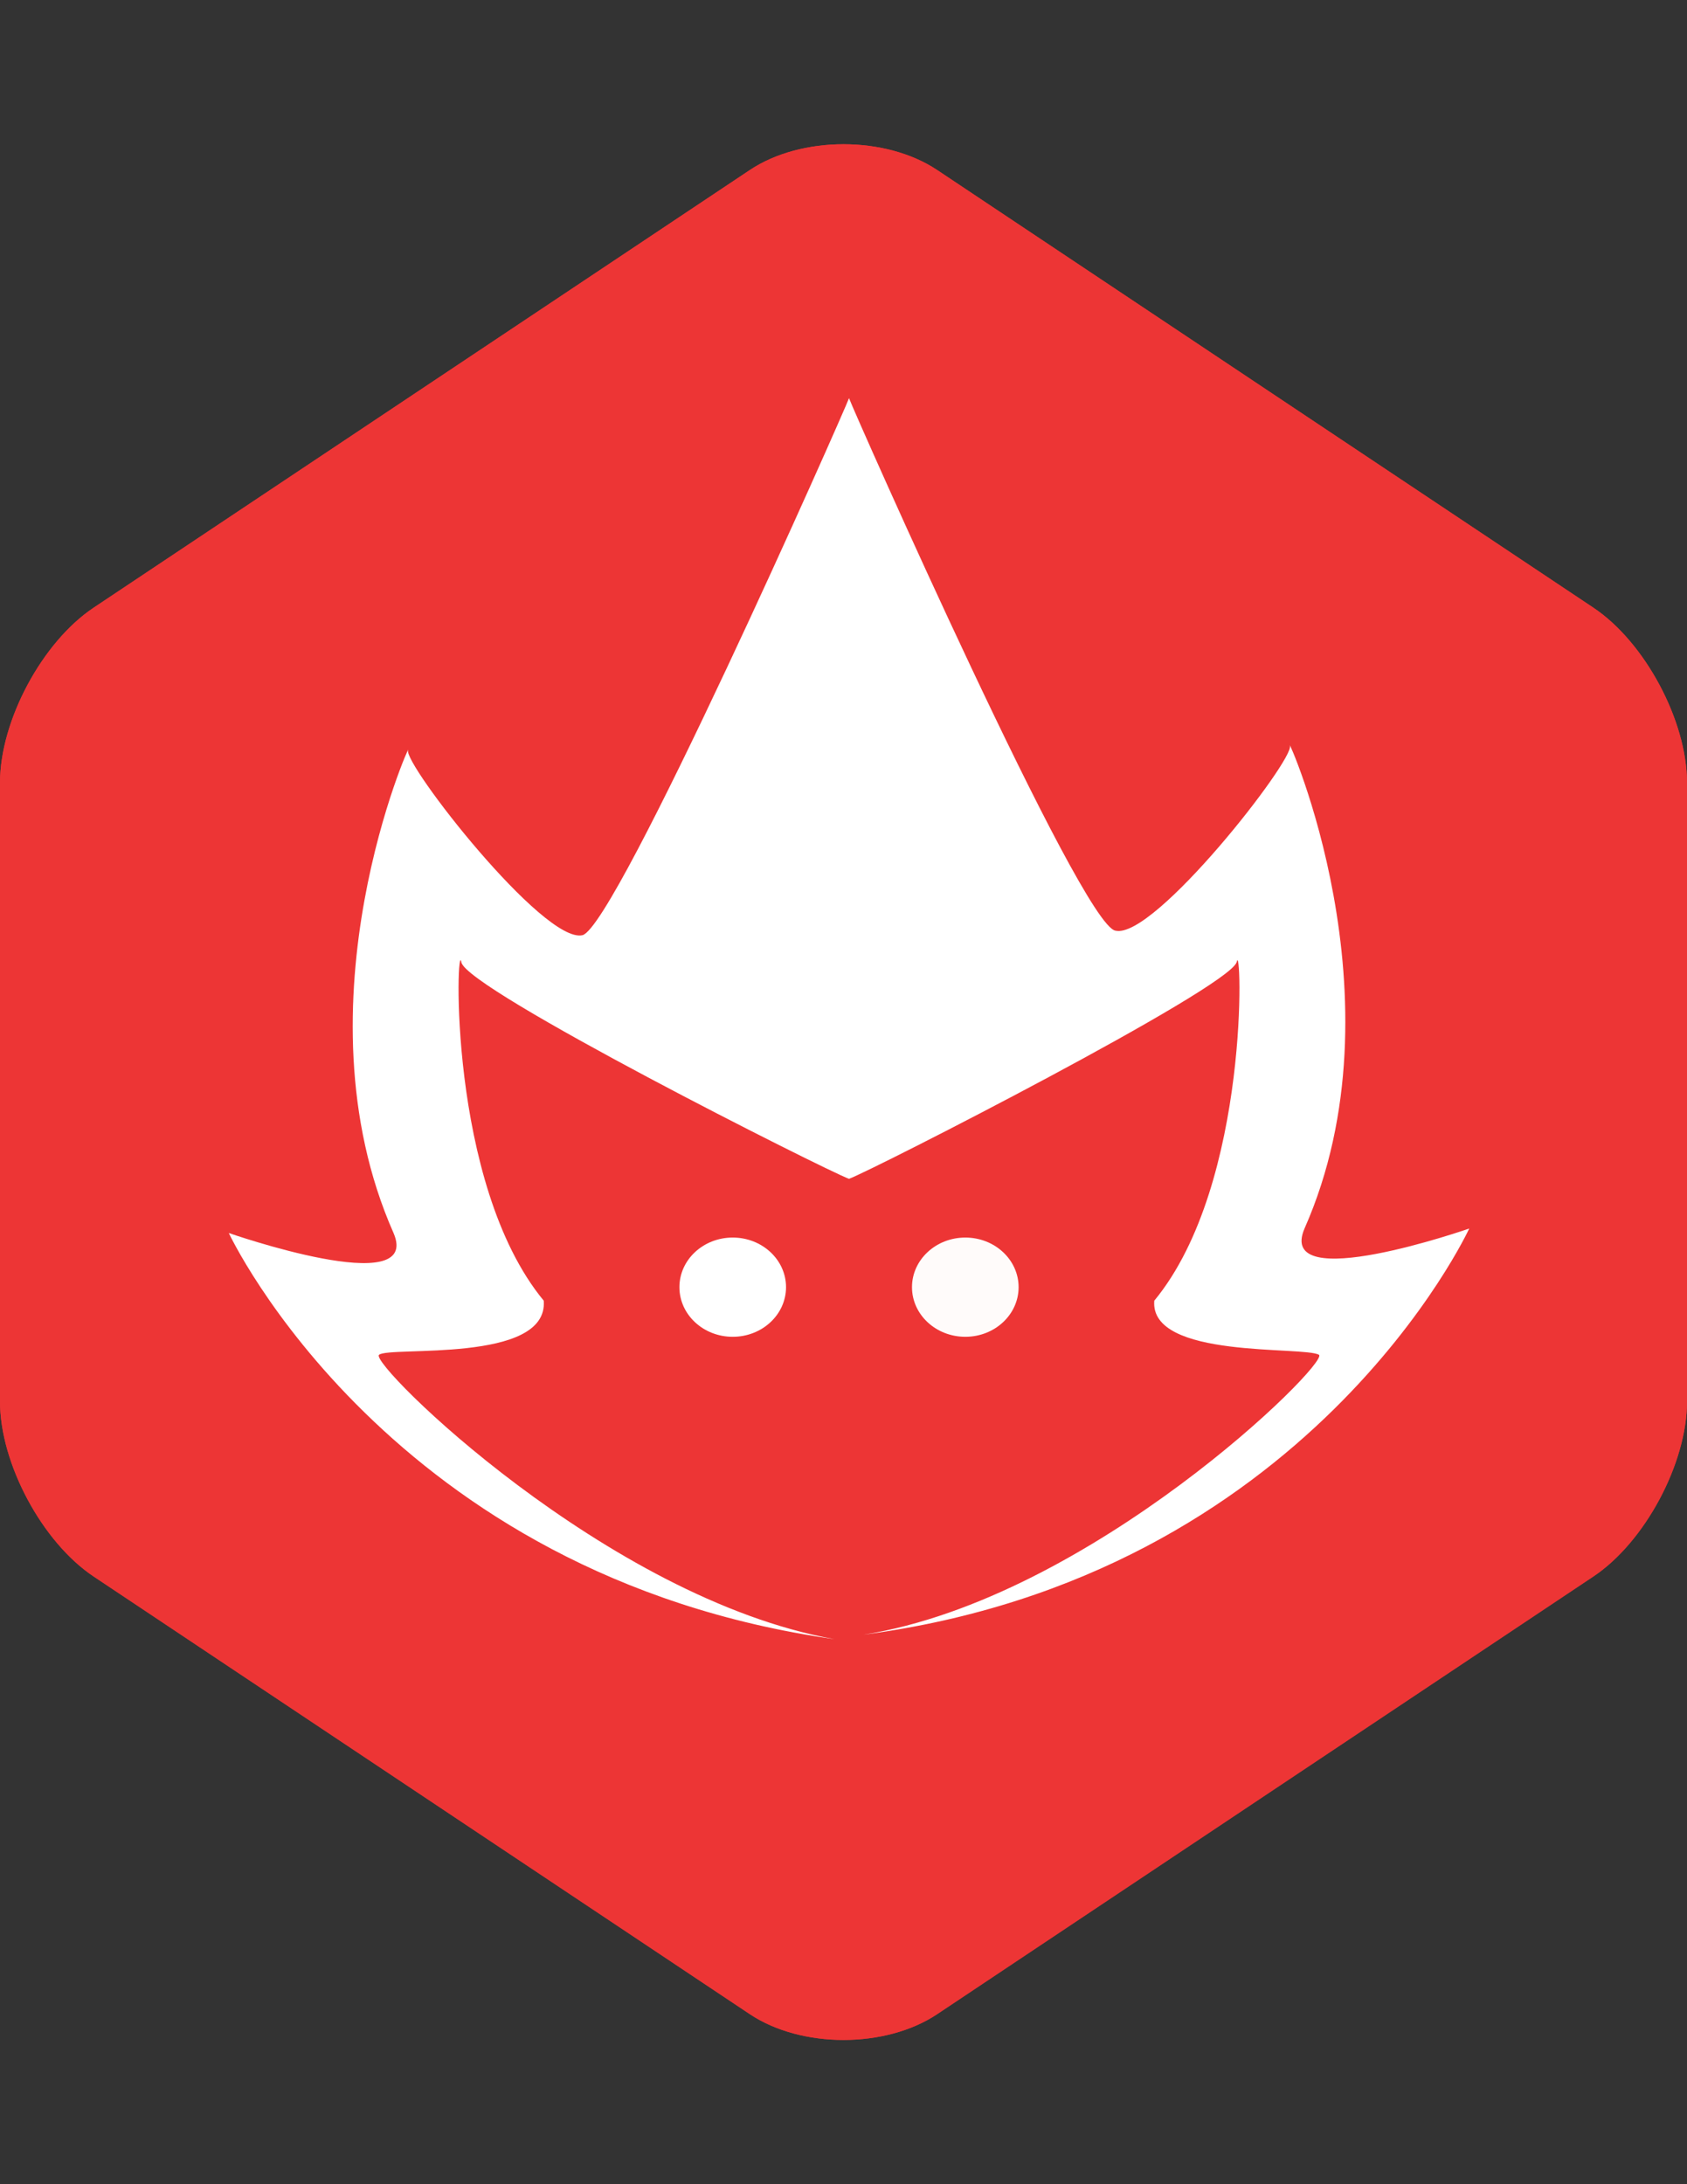 <svg version="1.1" id="图层_1" xmlns="http://www.w3.org/2000/svg" xmlns:xlink="http://www.w3.org/1999/xlink" x="0px" y="0px"
	 width="612px" height="792px" viewBox="0 0 612 792" enable-background="new 0 0 612 792" xml:space="preserve">
<rect x="0" y="0" width="612" height="792" fill="#333333" stroke="none"/>
<path fill="#ED3535" d="M612,508.18c0,22.44-15.279,51-33.966,63.464L339.966,730.356c-18.687,12.442-49.246,12.442-67.932,0
	L33.966,571.644C15.28,559.18,0,530.64,0,508.18V283.82c0-22.44,15.28-51,33.966-63.464L272.034,61.644
	c18.686-12.444,49.245-12.444,67.932,0l238.068,158.712C596.721,232.82,612,261.36,612,283.82V508.18L612,508.18z"/>
<path fill="#ED3535" d="M306,72.701c8.752,0,17.014,2.163,22.644,5.916l238.068,158.712c13.036,8.69,24.888,30.845,24.888,46.492
	V508.18c0,15.646-11.852,37.802-24.866,46.491L328.664,713.383c-5.63,3.754-13.892,5.916-22.645,5.916
	c-8.751,0-17.014-2.162-22.644-5.916L45.309,554.671C32.252,545.979,20.4,523.826,20.4,508.18V283.82
	c0-15.646,11.853-37.801,24.868-46.492L283.335,78.617C288.986,74.863,297.249,72.701,306,72.701 M306,52.301
	c-12.301,0-24.623,3.121-33.966,9.343L33.966,220.356C15.28,232.82,0,261.36,0,283.82v224.36c0,22.439,15.28,51,33.966,63.464
	l238.068,158.714c9.343,6.222,21.644,9.343,33.966,9.343c12.321,0,24.623-3.121,33.966-9.343l238.068-158.714
	C596.721,559.18,612,530.64,612,508.18V283.82c0-22.44-15.279-51-33.966-63.464L339.966,61.644
	C330.623,55.422,318.301,52.301,306,52.301L306,52.301z"/>
<g>
	<path fill="#FCFCFC" d="M-93.152,175.854c0,0-92.696-150.432-225-143.629c-131.461-6.803-225,143.629-225,143.629
		c16.854-2.274,97.753-36.29,64.045,7.56c-32.865,43.842-6.74,184.444,0.843,171.601c7.583-12.859,71.628-82.403,80.056-55.192
		c7.583,24.202,65.729,149.683,78.368,176.894V482c0,0,0.844-0.752,0.844-2.259c0.844,1.507,0.844,2.259,0.844,2.259v-6.038
		c12.64-27.211,69.941-151.938,78.369-176.895c8.426-27.21,73.314,41.58,80.055,55.192c7.587,12.846,33.708-127.758,0.849-171.6
		C-190.062,139.563-110.007,173.58-93.152,175.854z M-179.108,129.741c-27.808,6.042-46.348,0-46.348,0
		s63.202,120.944,43.821,139.09c-17.701,1.507-51.408-56.695-64.05-47.63c-12.641,9.08-51.4,159.517-70.78,175.388
		c0,0.754,0,1.507,0,1.507s-0.844,0-0.844-0.753c0,0-0.844,0-0.844,0.753c0,0,0-0.753,0-1.507
		c-19.38-15.871-58.145-166.308-70.786-175.388c-12.64-9.817-46.348,49.137-64.045,47.63c-19.38-18.898,43.822-139.09,43.822-139.09
		s-18.541,6.042-46.348,0c-27.813-6.049,64.884-65.767,137.357-68.79l0,0h0.844h0.844l0,0
		C-243.997,63.974-151.302,123.692-179.108,129.741z"/>
	<path fill="#FFFFFF" d="M-352.704,127.471c11.637,0,21.067,8.46,21.067,18.898c0,10.439-9.431,18.898-21.067,18.898
		c-11.632,0-21.067-8.459-21.067-18.898C-373.771,135.931-364.335,127.471-352.704,127.471z"/>
	<path fill="#FCFCFC" d="M-277.705,127.471c11.637,0,21.067,8.46,21.067,18.898c0,10.439-9.431,18.898-21.067,18.898
		c-11.628,0-21.067-8.459-21.067-18.898C-298.772,135.931-289.333,127.471-277.705,127.471z"/>
</g>
<rect x="63" y="153" fill="none" width="486" height="486"/>
<g>
	<g>
		<path fill="#FFFFFF" d="M137.486,491.283c3.519-3.277,61.524,3.274,59.773-19.642c-35.157-42.536-31.646-132.539-29.887-122.727
			c1.76,9.818,131.838,75.281,140.627,78.541c8.789-3.26,137.107-68.723,140.627-78.541c1.751-9.813,5.27,80.188-29.887,122.727
			c-1.75,21.271,54.504,16.363,59.773,19.642c3.52,3.274-82.622,88.369-165.245,101.457C474.995,571.471,533,445.469,533,445.469
			s-70.313,24.545-59.756,0c36.908-83.457-7.038-180.001-5.287-175.095c1.769,4.906-49.217,70.361-63.275,67.093
			c-12.31-1.639-94.923-188.183-96.682-193.097l0,0l0,0l0,0l0,0c-1.76,4.915-84.373,191.458-96.681,194.734
			c-14.06,3.268-65.044-62.187-63.285-67.092c1.76-4.915-42.186,91.638-5.269,175.086c10.548,24.545-59.765,0-59.765,0
			s58.005,124.373,219.73,147.271C220.108,579.652,133.976,494.559,137.486,491.283z"/>
		<path fill="#FFFFFF" d="M308,592.74L308,592.74L308,592.74L308,592.74L308,592.74c-1.76,0-3.519,0-5.27,0
			C304.481,592.74,306.24,592.74,308,592.74L308,592.74L308,592.74L308,592.74L308,592.74c1.759,0,3.52,0,5.27,0
			C311.52,592.74,309.759,592.74,308,592.74z"/>
	</g>
	<path fill="#FFFFFF" d="M265.814,448.744c10.677,0,19.337,8.053,19.337,17.992c0,9.94-8.661,17.993-19.337,17.993
		c-10.678,0-19.338-8.053-19.338-17.993C246.476,456.797,255.136,448.744,265.814,448.744z"/>
	<path fill="#FFFBFA" d="M350.195,448.744c10.678,0,19.329,8.053,19.329,17.992c0,9.94-8.651,17.993-19.329,17.993
		c-10.68,0-19.349-8.053-19.349-17.993C330.848,456.797,339.517,448.744,350.195,448.744z"/>
</g>
<g>
	<path fill="#ED3535" d="M-432.48-22.438c-10.221,0-20.257,3.651-30.723,11.159l-35.618,26.051
		c-12.24,9.118-18.4,20.135-18.4,32.864c0,21.461,16.585,38.271,37.78,38.271c3.651,0,7.344-0.551,10.914-1.592v68.769
		c0,29.825,21.236,43.411,40.942,43.411c19.728,0,40.964-13.586,40.964-43.411V26.848C-386.621-7.199-409.653-22.438-432.48-22.438
		L-432.48-22.438z"/>
	<path fill="#FFFFFF" d="M-451.31,5.306c7.834-5.61,13.953-7.323,18.829-7.323c8.813,0,25.459,3.672,25.459,28.866v126.234
		c0,19.829-13.953,23.012-20.563,23.012c-6.609,0-20.542-3.183-20.542-23.012V46.412l-18.605,14.423
		c-4.406,3.427-9.037,4.671-12.729,4.671c-9.771,0-17.381-7.589-17.381-17.87c0-5.386,2.448-10.751,10.037-16.401L-451.31,5.306
		L-451.31,5.306z"/>
</g>
<g>
	<path fill="#ED3535" d="M-216.699,122.213l0.089-0.066c12.994-10.882,32.609-27.306,32.609-56.44
		c0-35.617-29.96-60.504-72.843-60.504c-28.278,0-53.066,12.578-66.292,33.637c-1.325,2.099-5.495,9.487-5.495,18.404
		c0,18.001,15.034,32.091,34.22,32.091c13.155,0,25.344-7.39,32.628-19.749c1.199-1.997,1.986-1.997,3.007-1.997l1.45,0.184
		c-0.466,1.294-0.466,4.014-7.089,9.69l-49.11,41.863c-12.707,10.982-18.112,20.823-18.112,32.981
		c0,16.372,12.636,32.896,40.878,32.896h73.828c24.251,0,35.294-16.321,35.294-31.503
		C-181.638,138.587-192.608,122.314-216.699,122.213"/>
	<path fill="#FFFFFF" d="M-290.76,168.41c-20.171,0-22.962-10.68-22.962-16.104c0-5.643,1.503-11.285,12.224-20.555l49.165-41.897
		c7.499-6.448,12.438-13.283,12.438-21.932c0-10.075-7.517-17.128-18.882-17.128c-8.591,0-14.819,4.231-18.667,10.68
		c-3.437,5.827-9.45,11.066-16.968,11.066c-9.664,0-16.322-6.835-16.322-15.298c0-3.426,1.504-7.456,3.007-9.874
		c9.88-15.718,28.779-25.374,50.883-25.374c27.903,0,54.946,13.888,54.946,43.711c0,20.336-12.672,32.226-26.614,43.896
		l-35.205,29.403h46.784c15.035,0,17.397,9.874,17.397,14.694c0,4.836-2.362,14.71-17.397,14.71h-73.827V168.41z"/>
</g>
<g display="none">
	<path display="inline" fill="#ED3535" d="M599.048,585.721c0-40.819-33.436-69.318-81.313-69.318
		c-25.889,0-50.245,9.669-65.179,25.907c-5.834,6.364-12.464,15.442-12.464,29.457c0,19.91,14.912,35.741,34.598,37.599
		c-2.224,4.937-3.283,10.28-3.283,15.504c0,6.589,1.692,13.382,5.202,19.298l-2.429-0.081c-21.502,0-39.005,17.381-39.005,38.76
		c0,11.628,4.733,22.257,14.076,31.56c16.892,16.586,40.433,25.296,68.238,25.296c42.595,0,85.721-25.907,85.721-75.438
		c0-15.912-6.242-30.601-16.769-41.678C594.438,612.465,599.048,599.653,599.048,585.721"/>
	<path display="inline" fill="#FFFFFF" d="M491.806,624.868c0-5.142,2.447-15.912,18.096-15.912
		c20.563,0,26.928-9.527,26.928-19.563c0-12.484-10.526-19.095-21.787-19.095c-8.568,0-14.423,3.428-20.543,10.771
		c-3.672,4.405-8.323,8.078-15.912,8.078c-10.037,0-18.095-7.345-18.095-17.382c0-5.63,1.959-10.036,7.1-15.646
		c11.24-12.24,30.335-19.319,50.144-19.319c30.601,0,60.915,15.647,60.915,48.92c0,19.095-12.221,33.272-29.111,37.68v0.733
		c19.829,4.631,33.271,20.787,33.271,40.127c0,37.923-33.517,55.039-65.319,55.039c-22.013,0-40.617-6.365-53.815-19.318
		c-5.631-5.631-8.078-11.017-8.078-17.137c0-10.525,8.567-18.359,18.584-18.359c6.365,0,10.771,2.958,18.115,10.281
		c7.1,7.1,14.178,10.036,23.235,10.036c11.751,0,25.193-5.875,25.193-22.03c0-12.221-10.017-21.769-30.823-21.769
		C494.253,641.004,491.806,630.254,491.806,624.868"/>
</g>
</svg>
